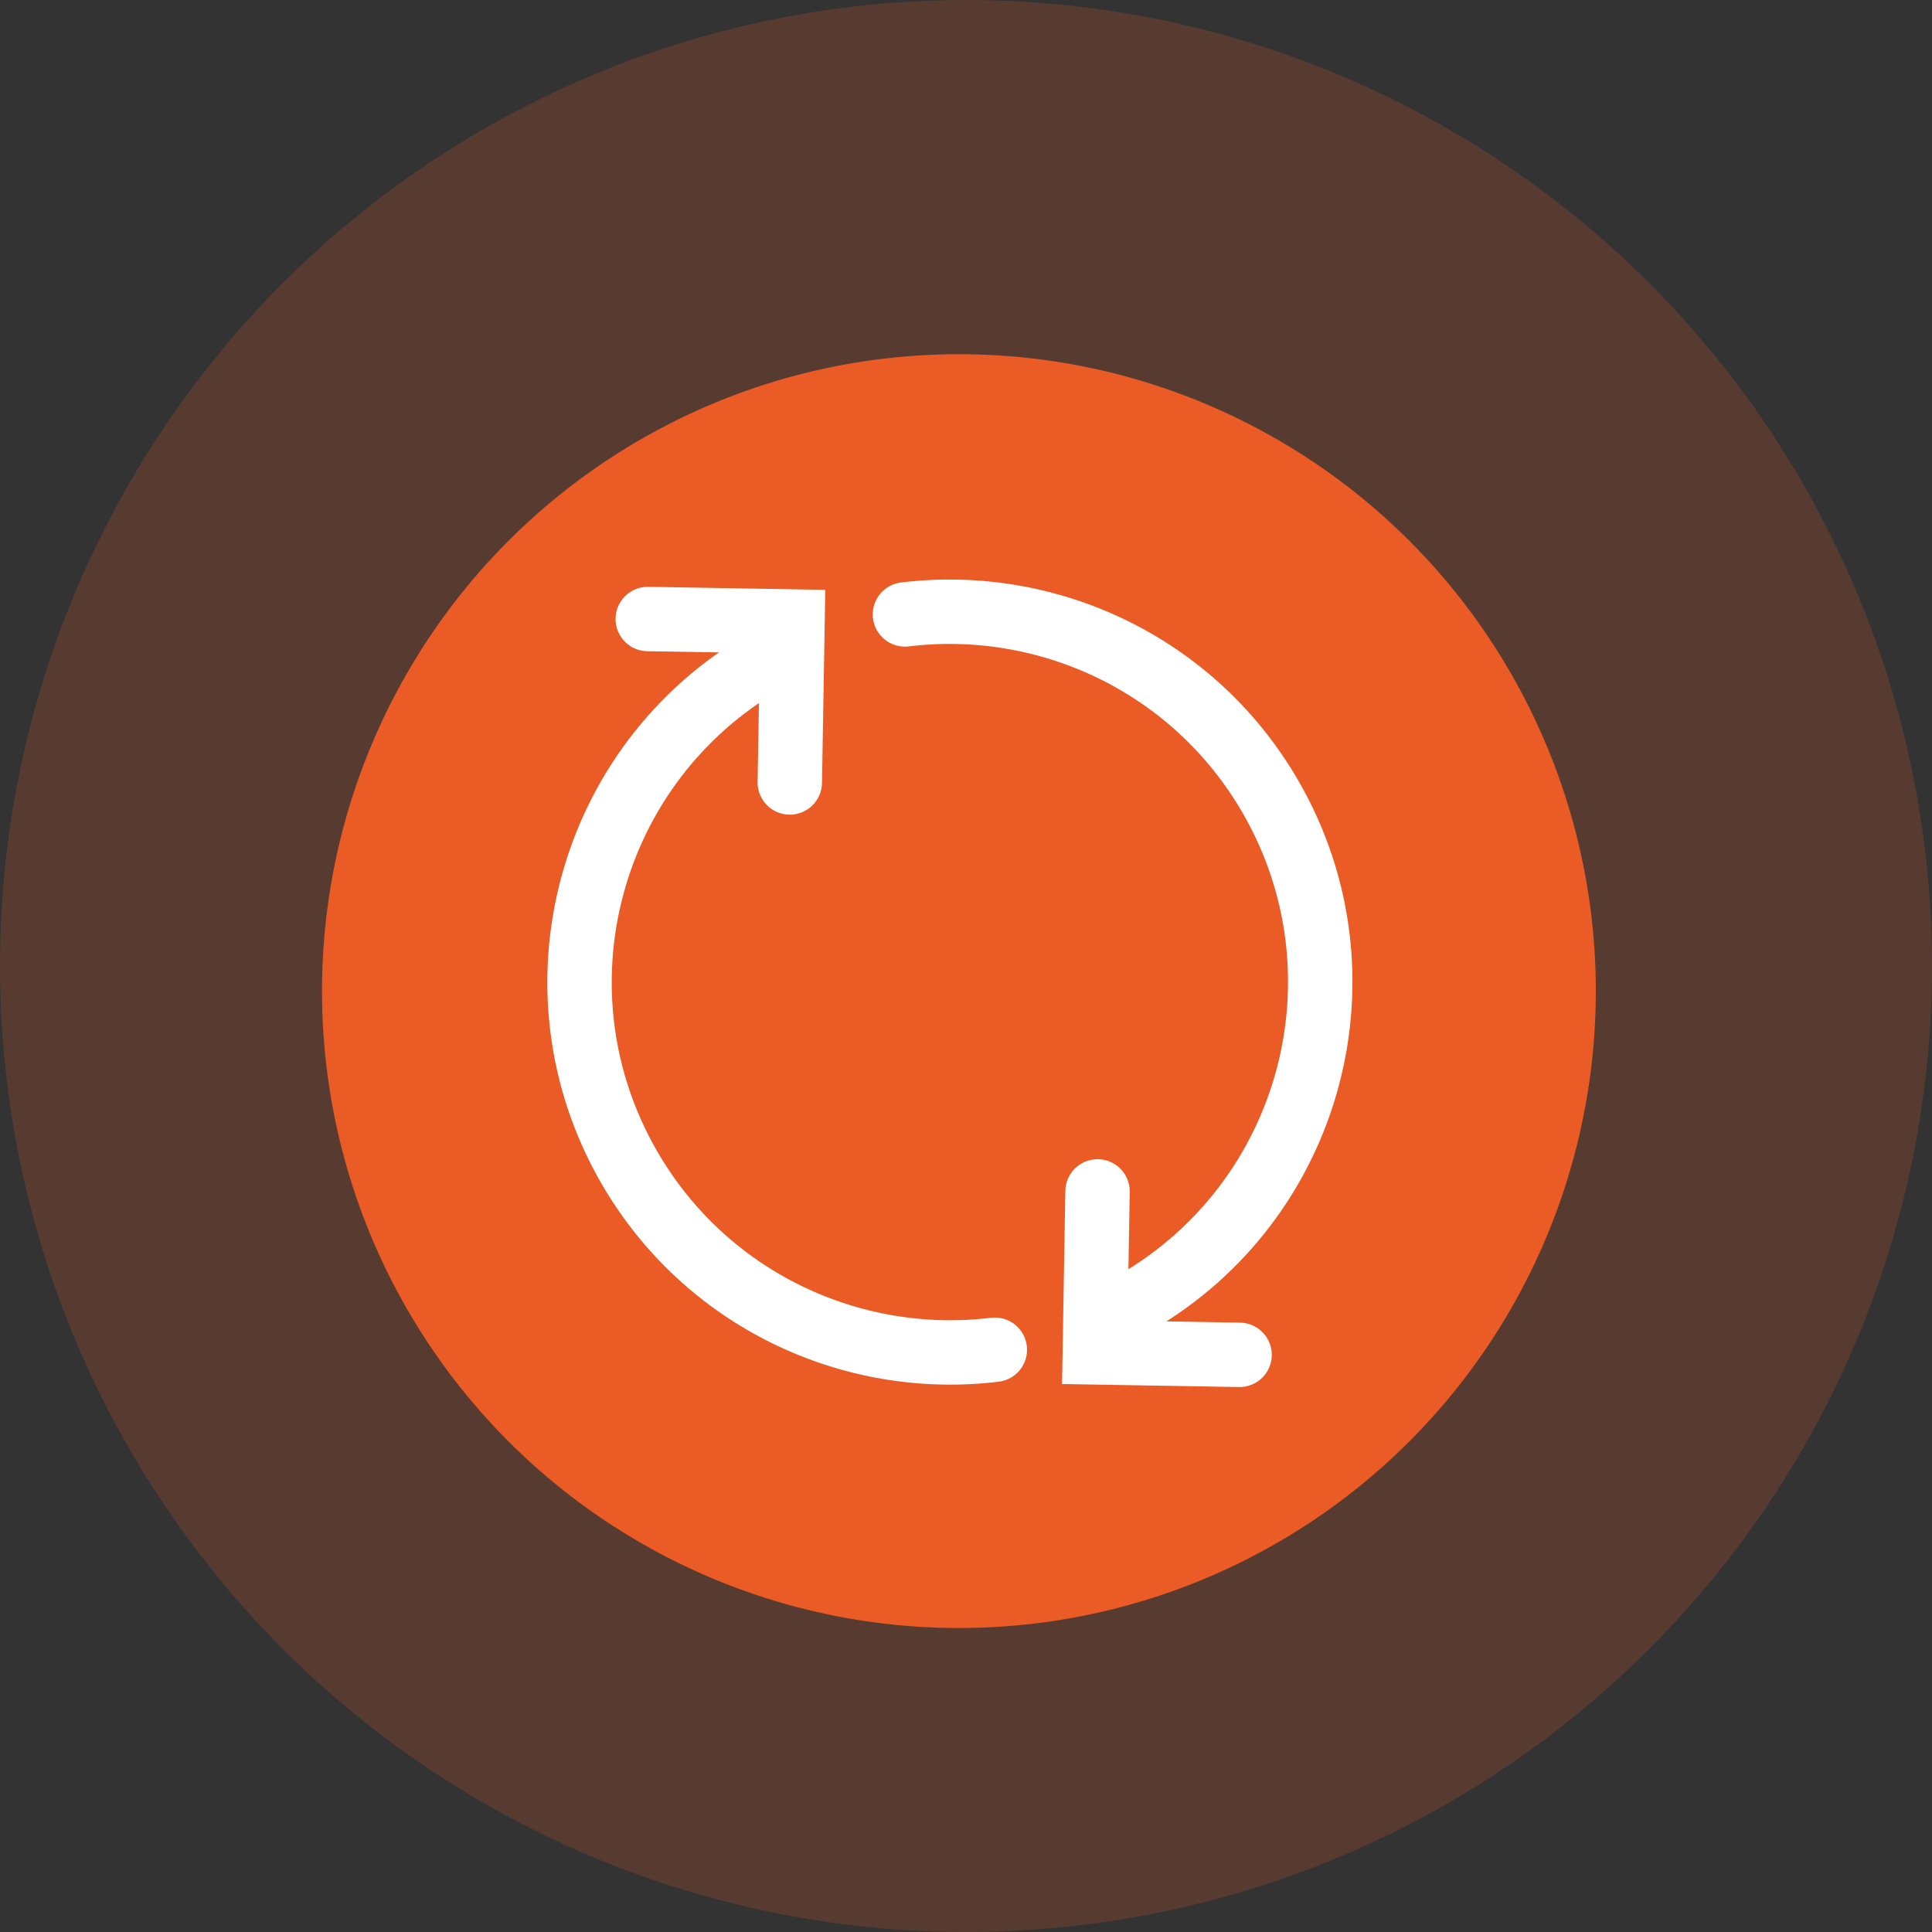 <svg width="60" height="60" viewBox="0 0 60 60" fill="none" xmlns="http://www.w3.org/2000/svg">
<rect x="0" y="0" width="60" height="60" fill="#333333" stroke="none"/>
<circle opacity="0.2" cx="30" cy="30" r="30" fill="#EB5B25"/>
<ellipse cx="19.78" cy="19.78" rx="19.78" ry="19.78" transform="translate(10 11)" fill="#EB5B25"/>
<path d="M0 0V5H4.497" transform="translate(24.528 24.3) rotate(-179.025)" stroke="white" stroke-width="2" stroke-linecap="round"/>
<path d="M0 0V5H4.497" transform="translate(34.085 37) rotate(0.975)" stroke="white" stroke-width="2" stroke-linecap="round"/>
<path d="M11.5 23C17.851 23 23 17.851 23 11.5C23 6.746 20.115 2.665 16 0.914M11.5 0C5.149 0 0 5.149 0 11.5C0 16.254 2.885 20.335 7 22.086" transform="translate(45.209 34.709) rotate(150)" stroke="white" stroke-width="2" stroke-linecap="round"/>
</svg>
